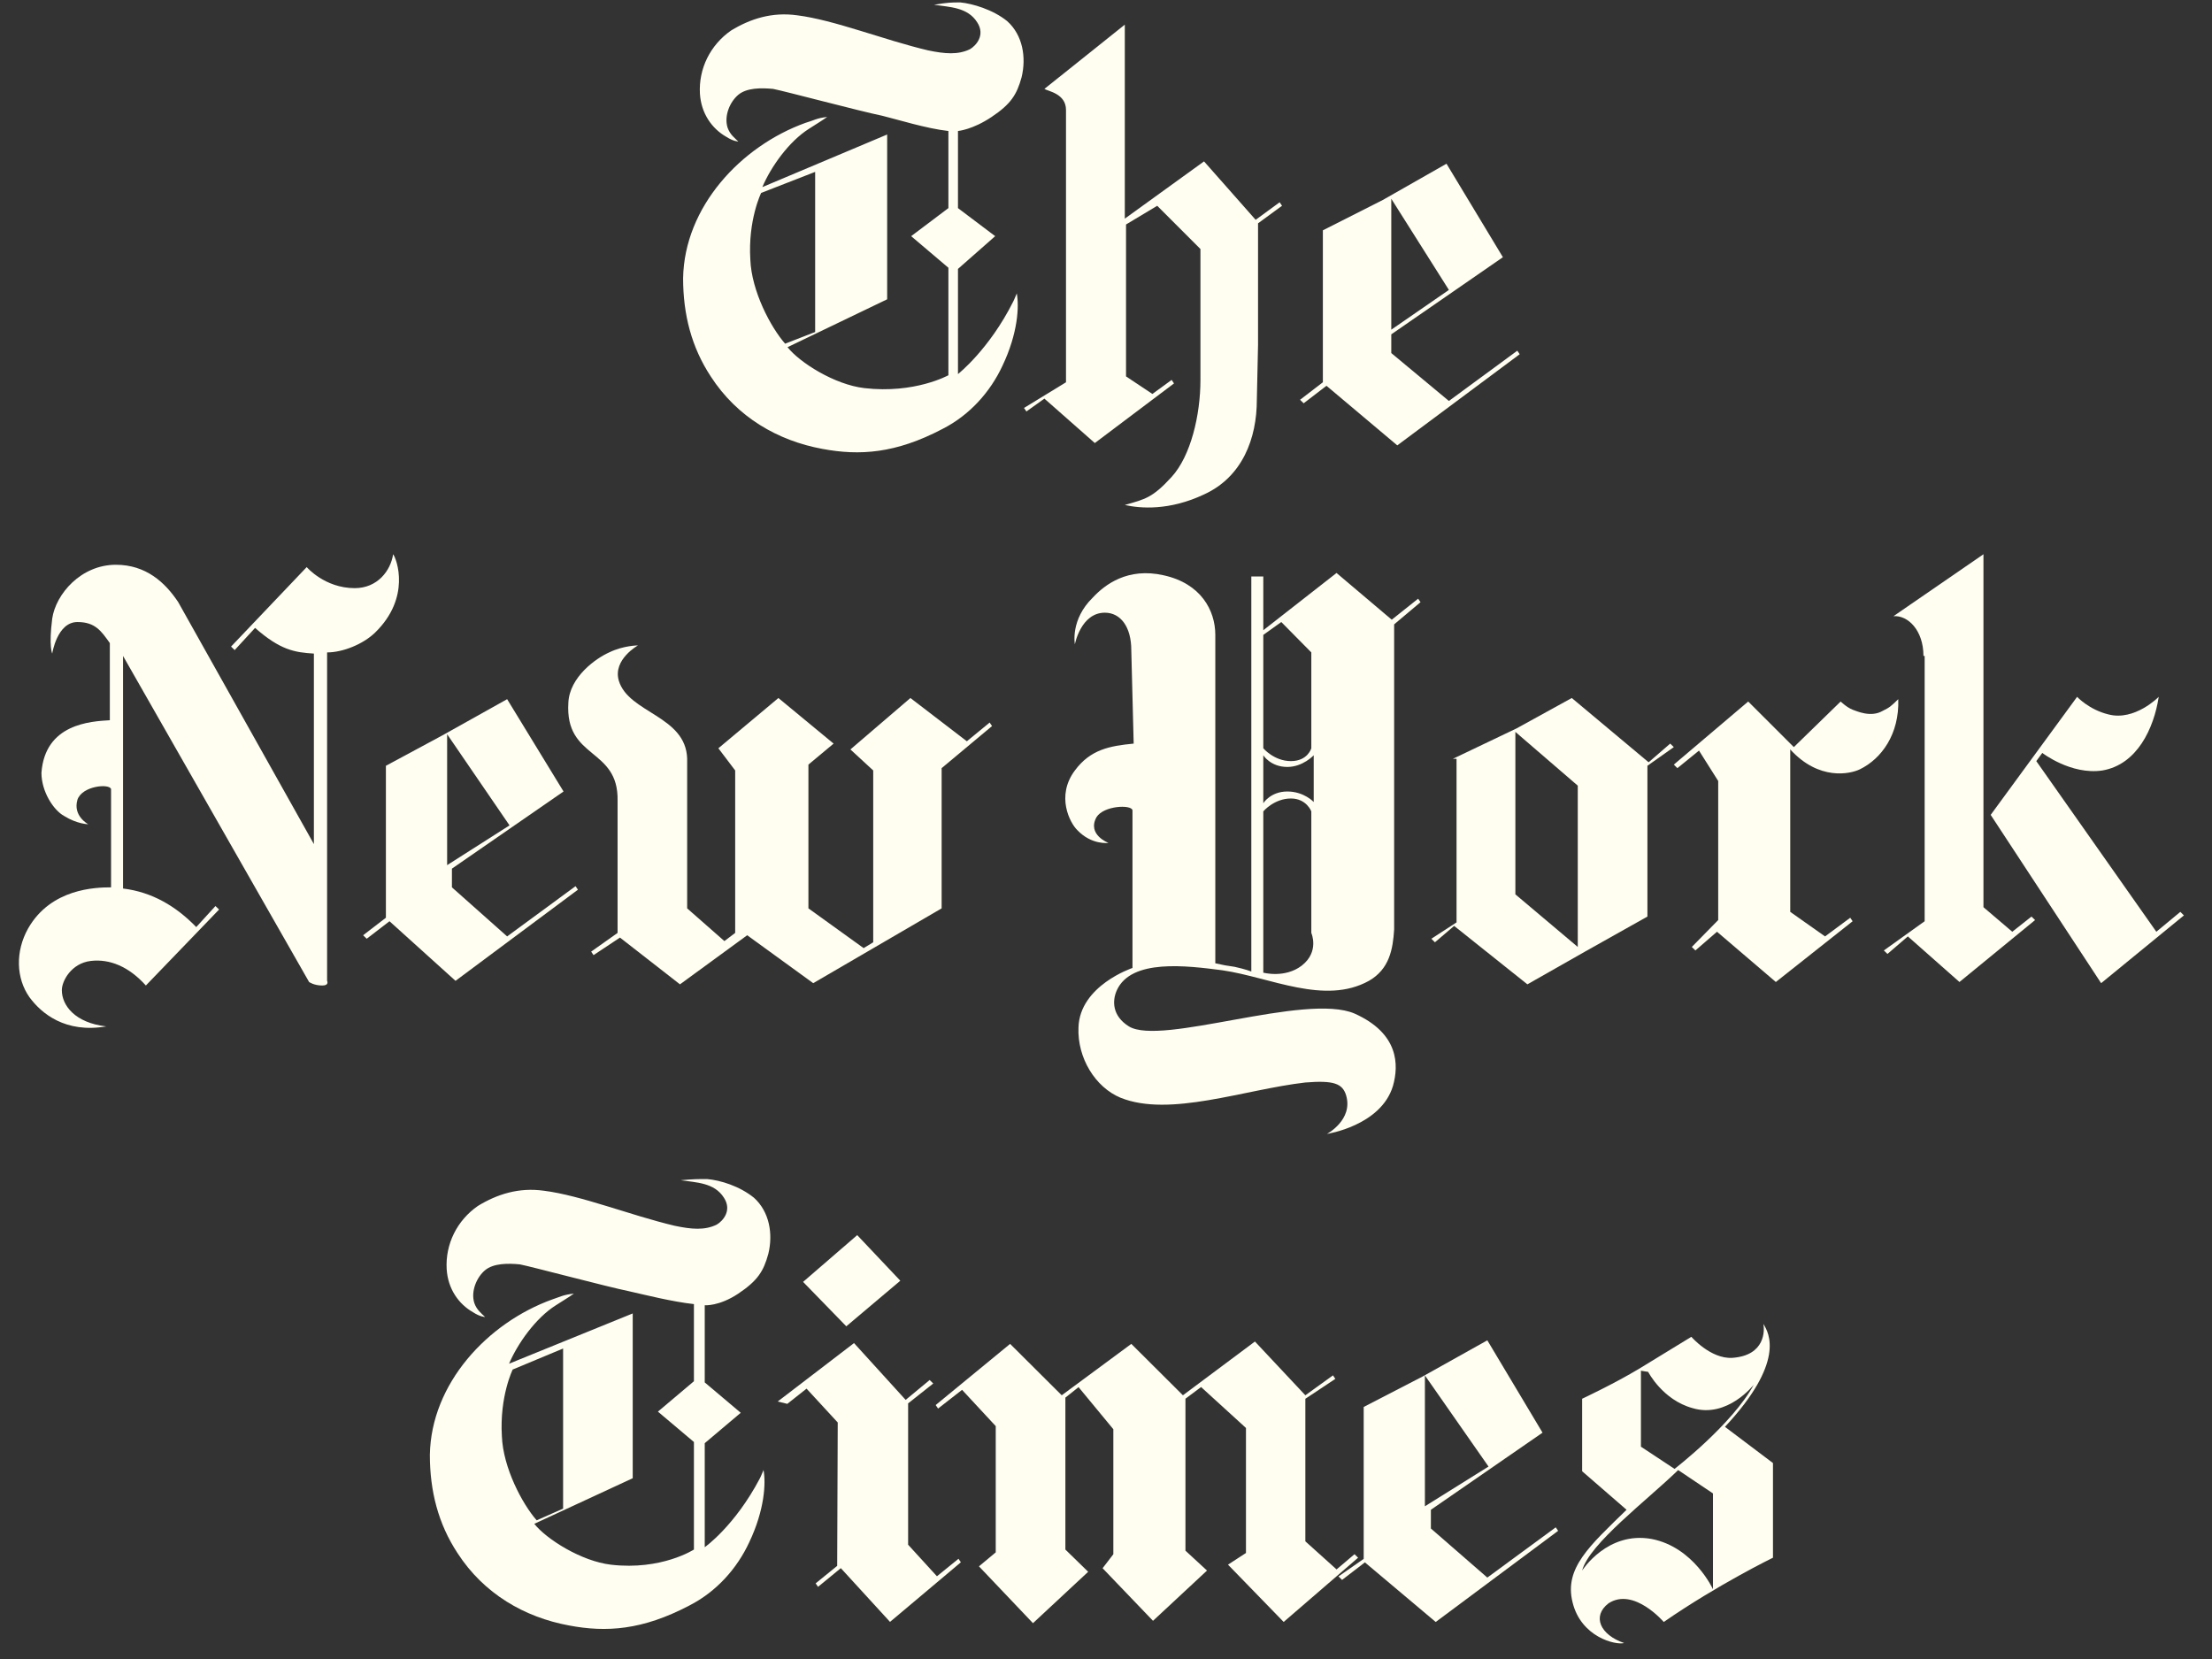 <svg width="72" height="54" viewBox="0 0 72 54" fill="none" xmlns="http://www.w3.org/2000/svg">
<rect x="0" y="0" width="72" height="54" fill="#333333" stroke="none"/>
<g clip-path="url(#clip0_1_46)">
<path d="M26.533 10.807V5.595L24.775 6.28C24.775 6.28 24.345 7.155 24.423 8.448C24.462 9.475 25.087 10.655 25.556 11.187L26.533 10.807ZM31.26 0.079C31.651 0.117 32.315 0.308 32.784 0.688C33.292 1.144 33.409 1.867 33.253 2.514C33.096 3.085 32.901 3.389 32.276 3.807C31.651 4.226 31.182 4.264 31.182 4.264V6.774L32.393 7.687L31.182 8.753V12.176C31.182 12.176 32.198 11.377 32.979 9.818C32.979 9.818 33.018 9.742 33.096 9.551C33.175 9.97 33.136 10.845 32.628 11.91C32.237 12.747 31.573 13.508 30.674 13.964C29.151 14.763 27.979 14.839 26.767 14.611C25.322 14.345 23.994 13.584 23.134 12.252C22.509 11.301 22.235 10.236 22.235 9.057C22.274 6.736 24.111 4.758 26.22 3.998C26.494 3.921 26.572 3.845 26.924 3.807C26.767 3.921 26.572 4.036 26.338 4.188C25.673 4.606 25.087 5.443 24.814 6.09L28.877 4.378V9.742L25.634 11.301C26.025 11.796 27.158 12.519 28.135 12.633C29.776 12.823 30.87 12.214 30.87 12.214V8.715L29.658 7.687L30.87 6.774V4.264C30.166 4.188 29.19 3.883 28.721 3.769C27.979 3.617 25.556 2.97 25.166 2.894C24.775 2.856 24.306 2.856 24.032 3.085C23.759 3.313 23.564 3.769 23.681 4.15C23.759 4.378 23.915 4.492 24.032 4.606C24.032 4.606 23.876 4.606 23.642 4.454C23.173 4.188 22.822 3.693 22.782 3.047C22.76 2.648 22.841 2.251 23.018 1.892C23.196 1.533 23.464 1.223 23.798 0.992C24.423 0.612 25.127 0.384 25.947 0.498C27.158 0.65 28.76 1.297 30.206 1.639C30.752 1.753 31.182 1.791 31.573 1.601C31.768 1.487 32.081 1.144 31.807 0.726C31.495 0.232 30.909 0.232 30.401 0.155C30.87 0.079 30.948 0.079 31.26 0.079Z" fill="#FFFEF0"/>
<path d="M47.161 9.437L45.286 10.731V6.47L47.161 9.437ZM47.083 5.329L45.012 6.508L43.059 7.497V12.443L42.316 13.013L42.434 13.127L43.176 12.557L45.481 14.497L49.466 11.53L49.388 11.415L47.161 13.051L45.286 11.492V10.883L48.919 8.372L47.083 5.329Z" fill="#FFFEF0"/>
<path d="M36.612 16.437C37.12 16.551 38.058 16.627 39.191 16.094C40.441 15.524 40.91 14.268 40.91 13.013L40.949 11.225V7.269L41.73 6.698L41.652 6.584L40.871 7.155L39.191 5.253L36.612 7.117V0.802L33.995 2.894C34.112 2.97 34.698 3.046 34.698 3.579V12.443L33.331 13.279L33.409 13.393L33.995 12.975L35.636 14.421L38.214 12.48L38.136 12.366L37.511 12.823L36.652 12.252V7.307L37.667 6.698L39.074 8.106V12.366C39.074 13.508 38.761 14.839 38.136 15.524C37.511 16.208 37.277 16.246 36.612 16.437Z" fill="#FFFEF0"/>
<path d="M48.451 47.736L46.38 49.029V44.769L48.451 47.736ZM48.412 43.627L46.302 44.807L44.388 45.796V50.741L43.567 51.312L43.684 51.426L44.427 50.855L46.732 52.795L50.717 49.828L50.639 49.714L48.412 51.35L46.575 49.752V49.143L50.209 46.633L48.412 43.627Z" fill="#FFFEF0"/>
<path d="M41.783 52.794L44.206 50.703L44.089 50.589L43.505 51.084L42.489 50.17V45.53L43.465 44.882L43.388 44.768L42.489 45.416L40.848 43.666L38.504 45.416L36.824 43.743L34.559 45.416L32.879 43.743L30.456 45.734L30.534 45.848L31.315 45.239L32.411 46.42V50.529L31.865 50.984L33.623 52.834L35.42 51.161L34.678 50.438V45.492L35.107 45.151L36.239 46.521V50.59L35.889 51.045L37.53 52.757L39.288 51.121L38.586 50.474V45.528L39.095 45.148L40.556 46.48V50.549L39.971 50.929L41.783 52.794ZM27.25 50.969L26.549 51.538L26.627 51.651L27.369 51.043L28.97 52.792L31.276 50.852L31.199 50.738L30.497 51.307L29.559 50.28V45.68L30.377 45.033L30.26 44.919L29.479 45.566L27.798 43.717L25.314 45.619L25.627 45.695L26.253 45.2L27.268 46.302L27.25 50.969ZM29.305 41.687L27.547 43.171L26.14 41.725L27.902 40.203L29.305 41.687Z" fill="#FFFEF0"/>
<path d="M18.329 49.105V43.894L16.688 44.578C16.688 44.578 16.258 45.453 16.336 46.747C16.375 47.774 17 48.953 17.469 49.486L18.329 49.105ZM23.017 38.378C23.447 38.416 24.072 38.606 24.541 38.986C25.048 39.443 25.166 40.166 25.009 40.812C24.853 41.383 24.658 41.687 24.033 42.106C23.407 42.524 22.939 42.486 22.939 42.486V44.997L24.111 45.986L22.939 46.975V50.361C22.939 50.361 23.916 49.676 24.736 48.116C24.736 48.116 24.775 48.04 24.853 47.85C24.931 48.268 24.892 49.143 24.384 50.208C23.994 51.045 23.329 51.806 22.431 52.263C20.907 53.062 19.735 53.138 18.524 52.909C17.078 52.643 15.75 51.882 14.891 50.551C14.265 49.6 13.992 48.535 13.992 47.355C14.031 45.035 15.867 43.057 17.977 42.296C18.211 42.22 18.329 42.144 18.68 42.106C18.524 42.22 18.329 42.334 18.094 42.486C17.43 42.905 16.844 43.742 16.57 44.388L20.595 42.752V48.116L17.391 49.6C17.782 50.094 18.915 50.817 19.891 50.931C21.532 51.121 22.587 50.437 22.587 50.437V46.937L21.415 45.948L22.587 44.959V42.448C21.884 42.372 20.985 42.144 20.477 42.03C19.735 41.878 17.313 41.231 16.922 41.155C16.532 41.117 16.063 41.117 15.789 41.345C15.516 41.573 15.32 42.03 15.438 42.41C15.516 42.638 15.672 42.752 15.789 42.867C15.789 42.867 15.633 42.867 15.399 42.714C14.93 42.448 14.578 41.954 14.539 41.307C14.516 40.909 14.597 40.512 14.775 40.152C14.953 39.793 15.221 39.484 15.555 39.253C16.18 38.872 16.883 38.644 17.703 38.758C18.915 38.91 20.517 39.557 21.962 39.899C22.509 40.014 22.939 40.052 23.329 39.861C23.525 39.747 23.837 39.405 23.564 38.986C23.251 38.492 22.665 38.492 22.157 38.416C22.587 38.378 22.704 38.378 23.017 38.378Z" fill="#FFFEF0"/>
<path d="M53.412 44.617V47.089L54.506 47.812C54.506 47.812 56.382 46.366 57.085 45.073C57.085 45.073 56.225 46.176 55.092 45.834C54.116 45.568 53.647 44.654 53.647 44.654M51.498 51.121C51.498 51.121 52.319 49.828 53.764 50.094C55.132 50.361 55.757 51.73 55.757 51.73V48.611L54.624 47.85C53.608 48.839 51.733 50.246 51.498 51.121ZM52.865 53.48C52.592 53.556 51.459 53.29 51.185 52.149C50.912 51.045 51.733 50.323 52.944 49.143L51.498 47.888V45.529C51.498 45.529 52.553 45.035 53.373 44.54L55.053 43.513C55.053 43.513 55.678 44.236 56.382 44.198C57.475 44.122 57.437 43.285 57.397 43.095C57.593 43.399 58.101 44.35 56.147 46.443L57.71 47.622V50.703C57.71 50.703 55.913 51.578 54.155 52.795C54.155 52.795 53.178 51.654 52.358 52.187C51.811 52.605 52.084 53.214 52.865 53.48Z" fill="#FFFEF0"/>
<path d="M3.458 33.409C2.442 33.295 2.013 32.725 2.013 32.23C2.013 31.926 2.325 31.355 2.95 31.279C3.575 31.203 4.201 31.469 4.748 32.078L7.131 29.605L7.013 29.491L6.388 30.176C5.724 29.491 4.943 29.035 4.005 28.921V21.351L10.061 31.964C10.061 31.964 10.217 32.078 10.491 32.078C10.725 32.078 10.647 31.926 10.647 31.926V21.236C11.155 21.236 11.819 20.97 12.21 20.59C13.382 19.448 12.913 18.193 12.796 18.041C12.717 18.574 12.288 19.144 11.546 19.144C10.569 19.144 9.983 18.459 9.983 18.459L7.521 21.046L7.639 21.16L8.303 20.438C9.123 21.16 9.592 21.236 10.217 21.274V27.475L5.802 19.601C5.373 18.954 4.748 18.383 3.771 18.383C2.638 18.383 1.817 19.334 1.7 20.133C1.583 21.046 1.7 21.274 1.7 21.274C1.7 21.274 1.856 20.247 2.521 20.247C3.107 20.247 3.302 20.552 3.575 20.932V23.443C2.95 23.481 1.466 23.557 1.349 25.155C1.349 25.763 1.739 26.372 2.091 26.562C2.521 26.828 2.872 26.828 2.872 26.828C2.872 26.828 2.364 26.562 2.521 26.03C2.677 25.573 3.575 25.497 3.615 25.687V28.883C3.107 28.883 1.661 28.921 0.919 30.214C0.489 30.975 0.528 31.85 0.958 32.458C1.349 32.991 2.13 33.638 3.458 33.409Z" fill="#FFFEF0"/>
<path d="M16.585 26.866L14.554 28.16V23.899L16.585 26.866ZM16.507 22.758L14.398 23.937L12.561 24.926V29.872L11.819 30.442L11.936 30.556L12.678 29.986L14.827 31.926L18.812 28.959L18.734 28.845L16.507 30.48L14.71 28.883V28.274L18.343 25.763L16.507 22.758Z" fill="#FFFEF0"/>
<path d="M22.133 32.04L20.18 30.518L19.32 31.089L19.242 30.975L20.102 30.366V26.068C20.14 24.318 18.383 24.736 18.5 22.872C18.539 22.035 19.398 21.427 19.828 21.236C20.297 21.008 20.766 21.008 20.766 21.008C20.766 21.008 19.945 21.465 20.14 22.149C20.453 23.215 22.328 23.291 22.367 24.698V29.567L23.579 30.632L23.93 30.366V25.078L23.383 24.356L25.337 22.72L27.134 24.204L26.314 24.888V29.567L28.111 30.861L28.423 30.671V25.078L27.681 24.394L29.634 22.72L31.471 24.128L32.213 23.519L32.291 23.633L30.65 25.003V29.567L26.47 32.002L24.321 30.442L22.133 32.04Z" fill="#FFFEF0"/>
<path d="M49.325 29.111L51.356 30.823V25.573L49.325 23.823V29.111ZM53.662 24.812L54.365 24.204L54.482 24.318L53.623 24.926V29.834L51.591 30.975L49.716 32.04L47.332 30.138L46.707 30.671L46.59 30.556L47.41 30.024V24.698H47.293L49.364 23.709L51.161 22.72L53.662 24.812Z" fill="#FFFEF0"/>
<path d="M58.389 24.318L59.913 22.834C59.913 22.834 60.108 23.024 60.303 23.101C60.42 23.139 60.889 23.367 61.28 23.139C61.514 23.024 61.553 22.986 61.788 22.758C61.827 23.899 61.241 24.698 60.538 25.041C60.225 25.193 59.209 25.421 58.272 24.394V29.681L59.405 30.48L60.225 29.872L60.303 29.986L57.803 31.964L55.888 30.328L55.185 30.937L55.068 30.823L55.927 29.948V25.421L55.302 24.432L54.599 25.003L54.482 24.888L56.904 22.834L58.389 24.318Z" fill="#FFFEF0"/>
<path d="M64.796 26.524L67.609 22.682C67.609 22.682 68 23.101 68.625 23.253C69.484 23.481 70.266 22.682 70.266 22.682C70.109 23.709 69.562 24.888 68.43 25.079C67.414 25.231 66.476 24.508 66.476 24.508L66.281 24.774L70.188 30.328L70.969 29.681L71.086 29.796L68.391 32.002L64.796 26.524Z" fill="#FFFEF0"/>
<path d="M62.608 21.351C62.608 20.514 62.1 20.019 61.631 20.057L64.561 18.041V29.529L65.499 30.328L66.124 29.834L66.241 29.948L63.78 31.964L62.1 30.48L61.436 31.051L61.319 30.937L62.647 29.986V21.351H62.608Z" fill="#FFFEF0"/>
<path d="M42.761 24.584C42.761 24.584 42.41 24.964 41.902 24.964C41.355 24.964 41.12 24.584 41.12 24.584V26.144C41.12 26.144 41.355 25.763 41.902 25.763C42.449 25.763 42.761 26.106 42.761 26.106V24.584ZM42.683 21.236L41.706 20.247L41.12 20.666V24.356C41.12 24.356 41.472 24.774 42.019 24.774C42.566 24.774 42.683 24.356 42.683 24.356V21.236ZM41.12 31.66C41.12 31.66 41.824 31.85 42.371 31.431C42.957 30.975 42.683 30.366 42.683 30.366V26.41C42.683 26.41 42.527 25.991 42.019 25.991C41.472 25.991 41.12 26.41 41.12 26.41V31.66ZM36.823 21.16C36.823 20.399 36.471 19.943 35.963 19.943C35.182 19.943 34.987 20.97 34.987 20.97C34.987 20.97 34.83 20.171 35.573 19.448C35.963 19.03 36.706 18.459 37.878 18.726C39.089 18.992 39.558 19.867 39.558 20.666V31.355C39.764 31.404 39.972 31.442 40.183 31.469C40.534 31.545 40.73 31.622 40.73 31.622V18.764H41.12V20.514L43.504 18.65L45.301 20.171L46.16 19.487L46.238 19.601L45.379 20.323V30.252C45.34 30.899 45.223 31.545 44.558 31.926C43.113 32.725 41.355 31.812 39.792 31.583C38.62 31.431 36.823 31.203 36.354 32.23C36.198 32.572 36.198 33.067 36.745 33.409C37.8 34.056 42.488 32.306 44.09 32.991C45.535 33.638 45.535 34.665 45.34 35.349C44.949 36.643 43.191 36.909 43.191 36.909C43.191 36.909 44.051 36.453 43.816 35.654C43.699 35.273 43.425 35.159 42.488 35.235C40.495 35.464 38.073 36.377 36.471 35.73C35.651 35.388 35.065 34.437 35.104 33.447C35.143 32.078 36.862 31.507 36.862 31.507V26.372C36.823 26.182 35.924 26.22 35.69 26.6C35.377 27.171 36.081 27.437 36.081 27.437C36.081 27.437 35.533 27.513 35.065 27.019C34.83 26.79 34.361 25.915 34.987 25.078C35.495 24.394 36.12 24.28 36.901 24.204L36.823 21.16Z" fill="#FFFEF0"/>
</g>
<defs>
<clipPath id="clip0_1_46">
<rect width="72" height="54" fill="white"/>
</clipPath>
</defs>
</svg>
